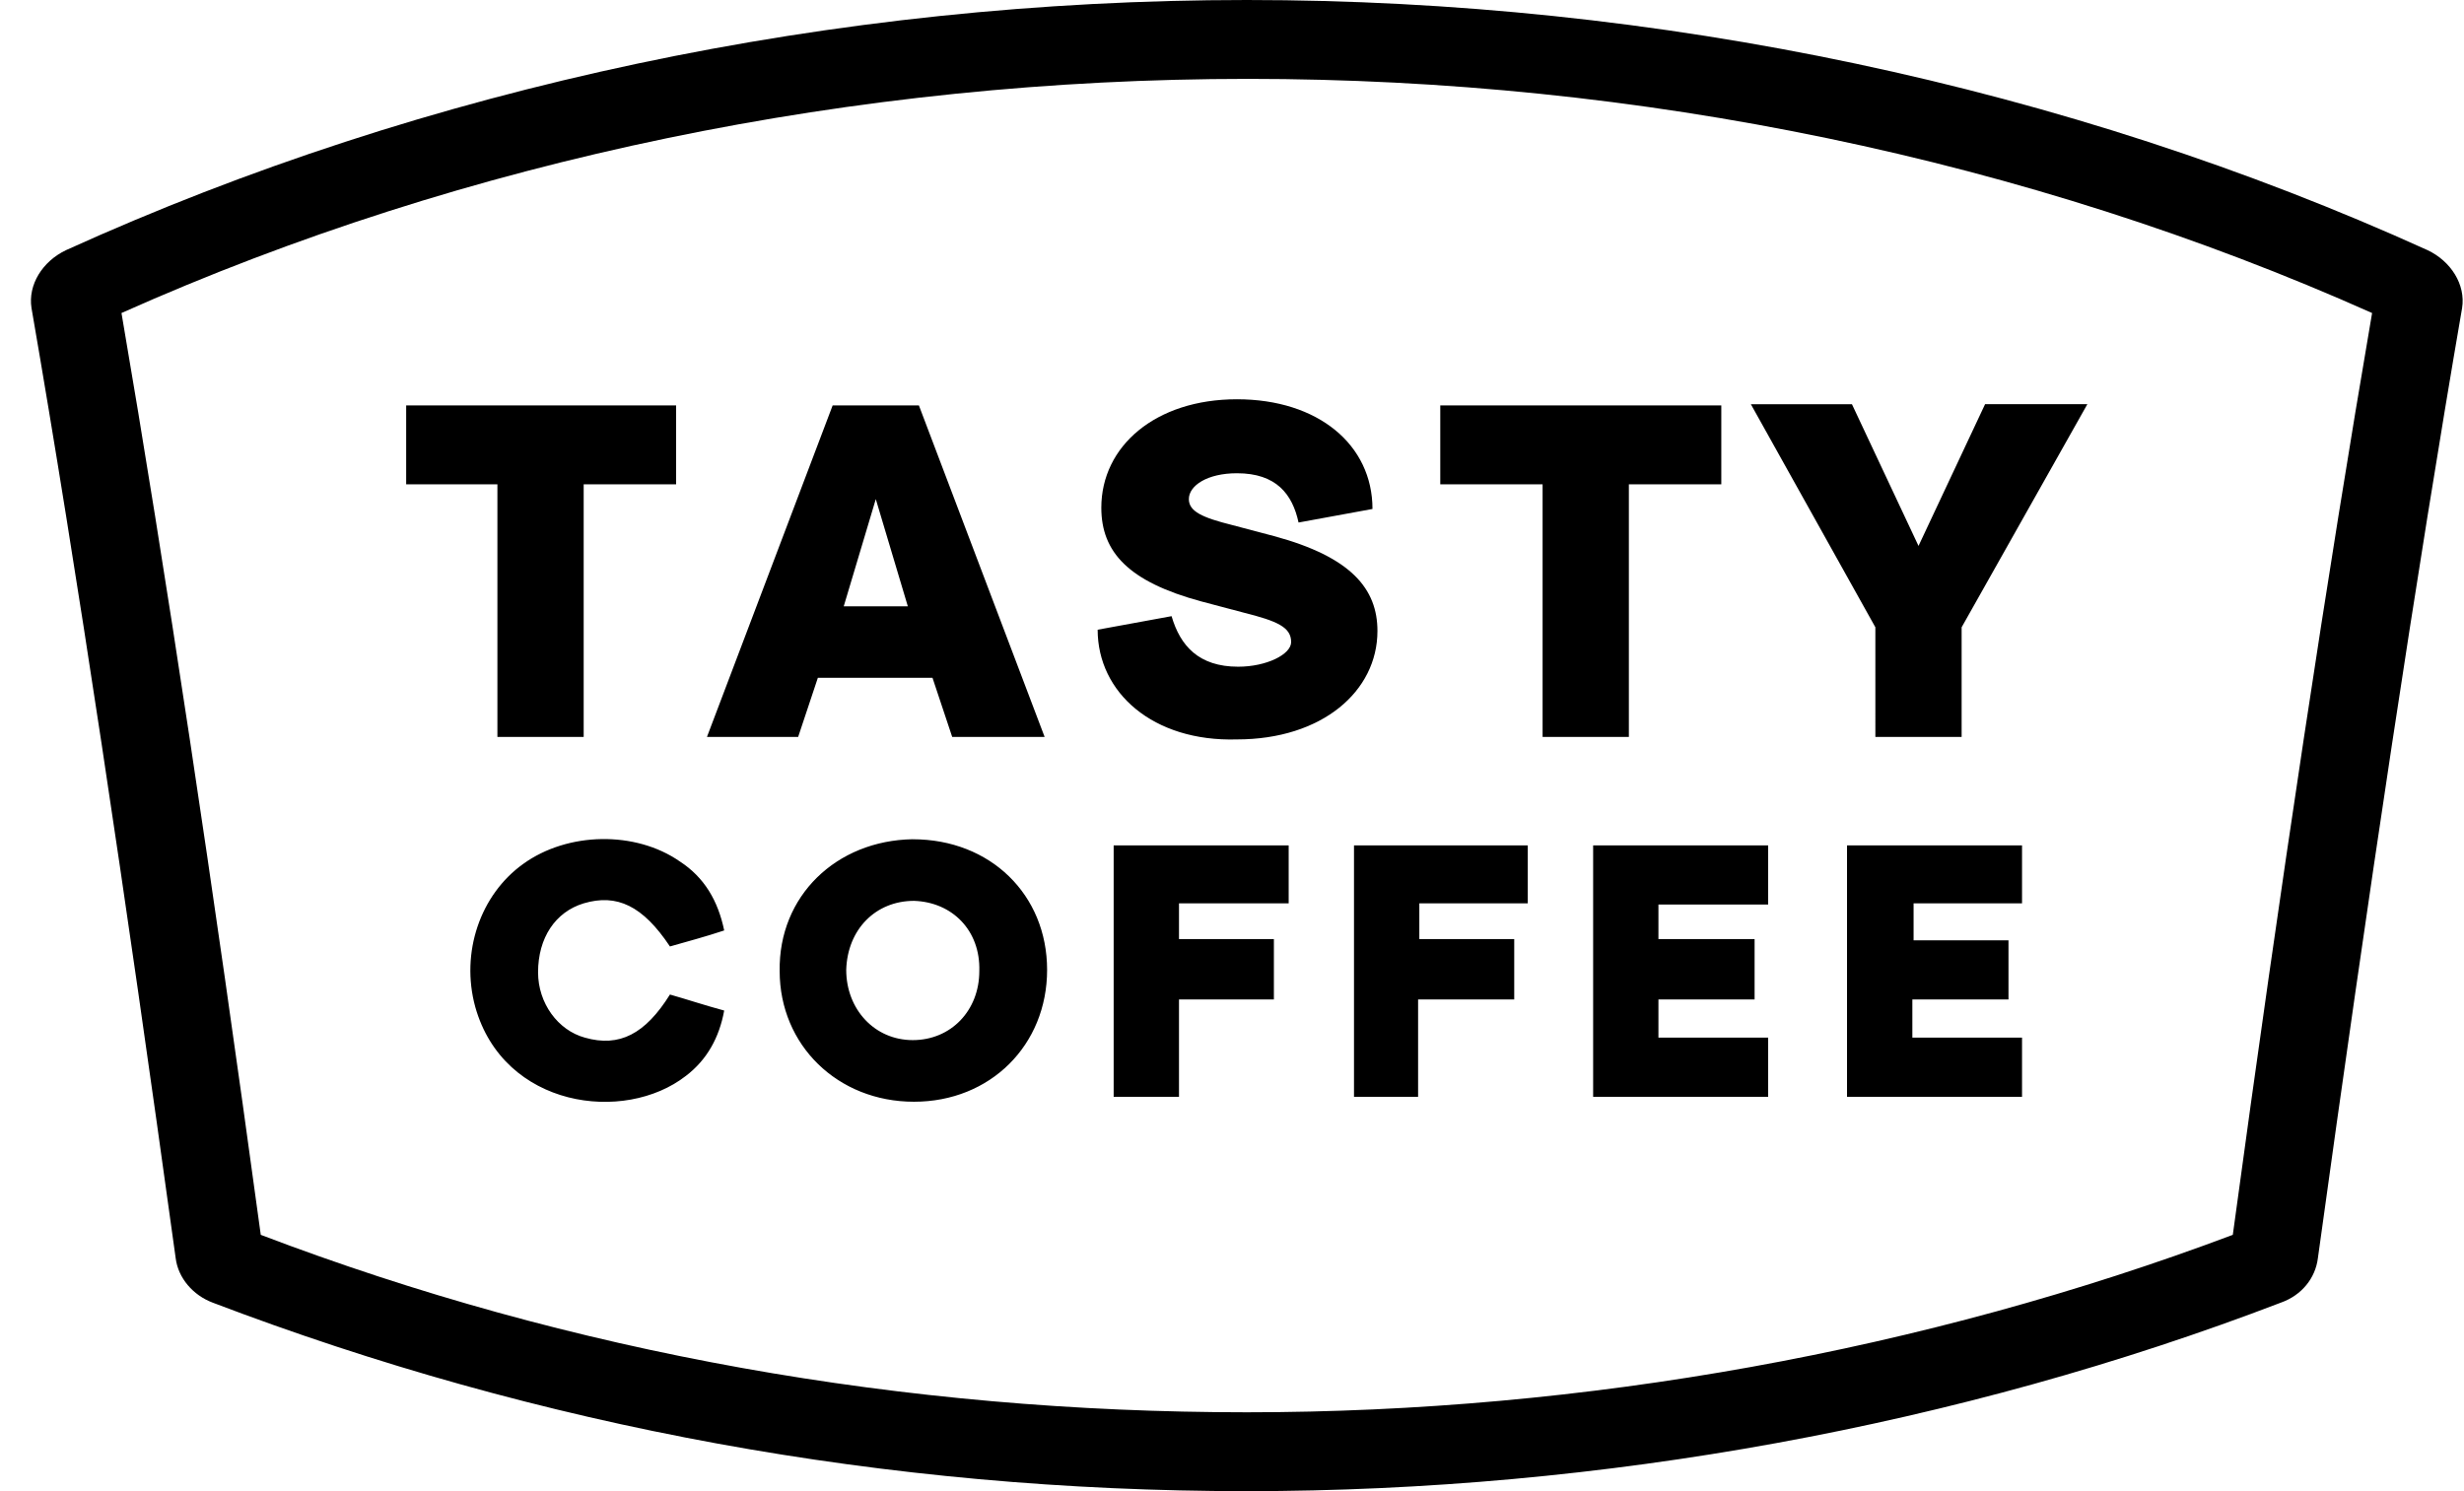 <svg xmlns="http://www.w3.org/2000/svg" width="76" height="46" viewBox="0 0 76 46">
  <path d="M15.342 22.734V14.94h-2.814v-2.433h8.326v2.434h-2.851v7.793h-2.661Zm14.028 0-.608-1.825h-3.536l-.608 1.825h-2.813l3.877-10.227h2.661l3.878 10.227H29.37Zm-2.357-7.337-.989 3.307h1.977l-.988-3.307Zm6.843 4.029 2.28-.418c.267.913.837 1.559 2.054 1.559.874 0 1.634-.38 1.634-.76 0-.457-.418-.647-1.482-.913l-1.293-.342c-2.243-.608-3.08-1.52-3.08-2.89 0-1.9 1.674-3.345 4.183-3.345s4.181 1.407 4.181 3.384l-2.28.418c-.19-.874-.685-1.52-1.901-1.52-.913 0-1.483.38-1.483.798 0 .38.418.57 1.33.798l1.293.342c2.395.646 3.194 1.635 3.194 2.928 0 1.862-1.711 3.345-4.334 3.345-2.586.076-4.296-1.445-4.296-3.384Zm13.724 3.308V14.94h-3.156v-2.433h8.668v2.434h-2.851v7.793H47.58Zm10.264 0V19.35l-3.84-6.88h3.118l2.053 4.371 2.053-4.372h3.155l-3.878 6.882v3.383h-2.66ZM28.153 25.89c2.395 0 4.144 1.71 4.144 4.029s-1.749 4.068-4.106 4.068c-2.357 0-4.143-1.749-4.143-4.03-.038-2.319 1.748-4.03 4.105-4.068Zm.038 1.9c-1.178 0-2.053.875-2.09 2.129 0 1.216.874 2.167 2.052 2.167 1.179 0 2.053-.912 2.053-2.129.038-1.255-.836-2.129-2.015-2.167Zm-5.854.913c-.57.19-1.14.342-1.673.494-.836-1.255-1.635-1.635-2.661-1.33-.875.265-1.407 1.064-1.407 2.128 0 .95.609 1.787 1.445 2.015 1.064.304 1.863-.114 2.623-1.33.532.151 1.102.341 1.673.494-.152.836-.532 1.52-1.179 2.014-1.9 1.483-5.626.989-6.5-2.129-.457-1.672.152-3.459 1.482-4.41 1.369-.988 3.46-1.026 4.828-.075.76.494 1.179 1.216 1.369 2.128Zm32.2 3.307v1.825h-5.398v-7.756h5.398v1.825h-3.384v1.065h2.966v1.862h-2.966v1.179h3.384Zm4.486-3.003h2.927v1.824h-2.965v1.179h3.383v1.825H56.97v-7.756h5.398v1.787h-3.345v1.14Zm-22.658 4.828H34.35v-7.756h5.398v1.787h-3.383v1.103h2.927v1.862h-2.927v3.004Zm7.375-3.004v3.004h-1.977v-7.756h5.36v1.787h-3.345v1.103h2.927v1.862H43.74Z"/>
  <path d="M74.876 7.717C63.736 2.661 51.116 0 38.456 0 25.758 0 13.175 2.661 2.036 7.717 1.314 8.06.857 8.782.972 9.504c1.406 8.136 2.889 18.02 4.447 29.31.076.61.533 1.141 1.14 1.37C16.635 44.023 27.356 46 38.457 46c10.949 0 21.973-2.015 31.896-5.816.646-.229 1.064-.76 1.14-1.37 1.559-11.29 3.041-21.136 4.448-29.31.114-.722-.342-1.444-1.064-1.787Zm-1.711 1.94c-1.369 7.983-2.813 17.525-4.296 28.436-9.504 3.573-19.997 5.474-30.413 5.474-10.569 0-20.833-1.825-30.413-5.474C6.56 27.22 5.115 17.64 3.747 9.656 14.39 4.904 26.405 2.433 38.494 2.433c12.051 0 24.026 2.471 34.67 7.223Z"/>
</svg>
